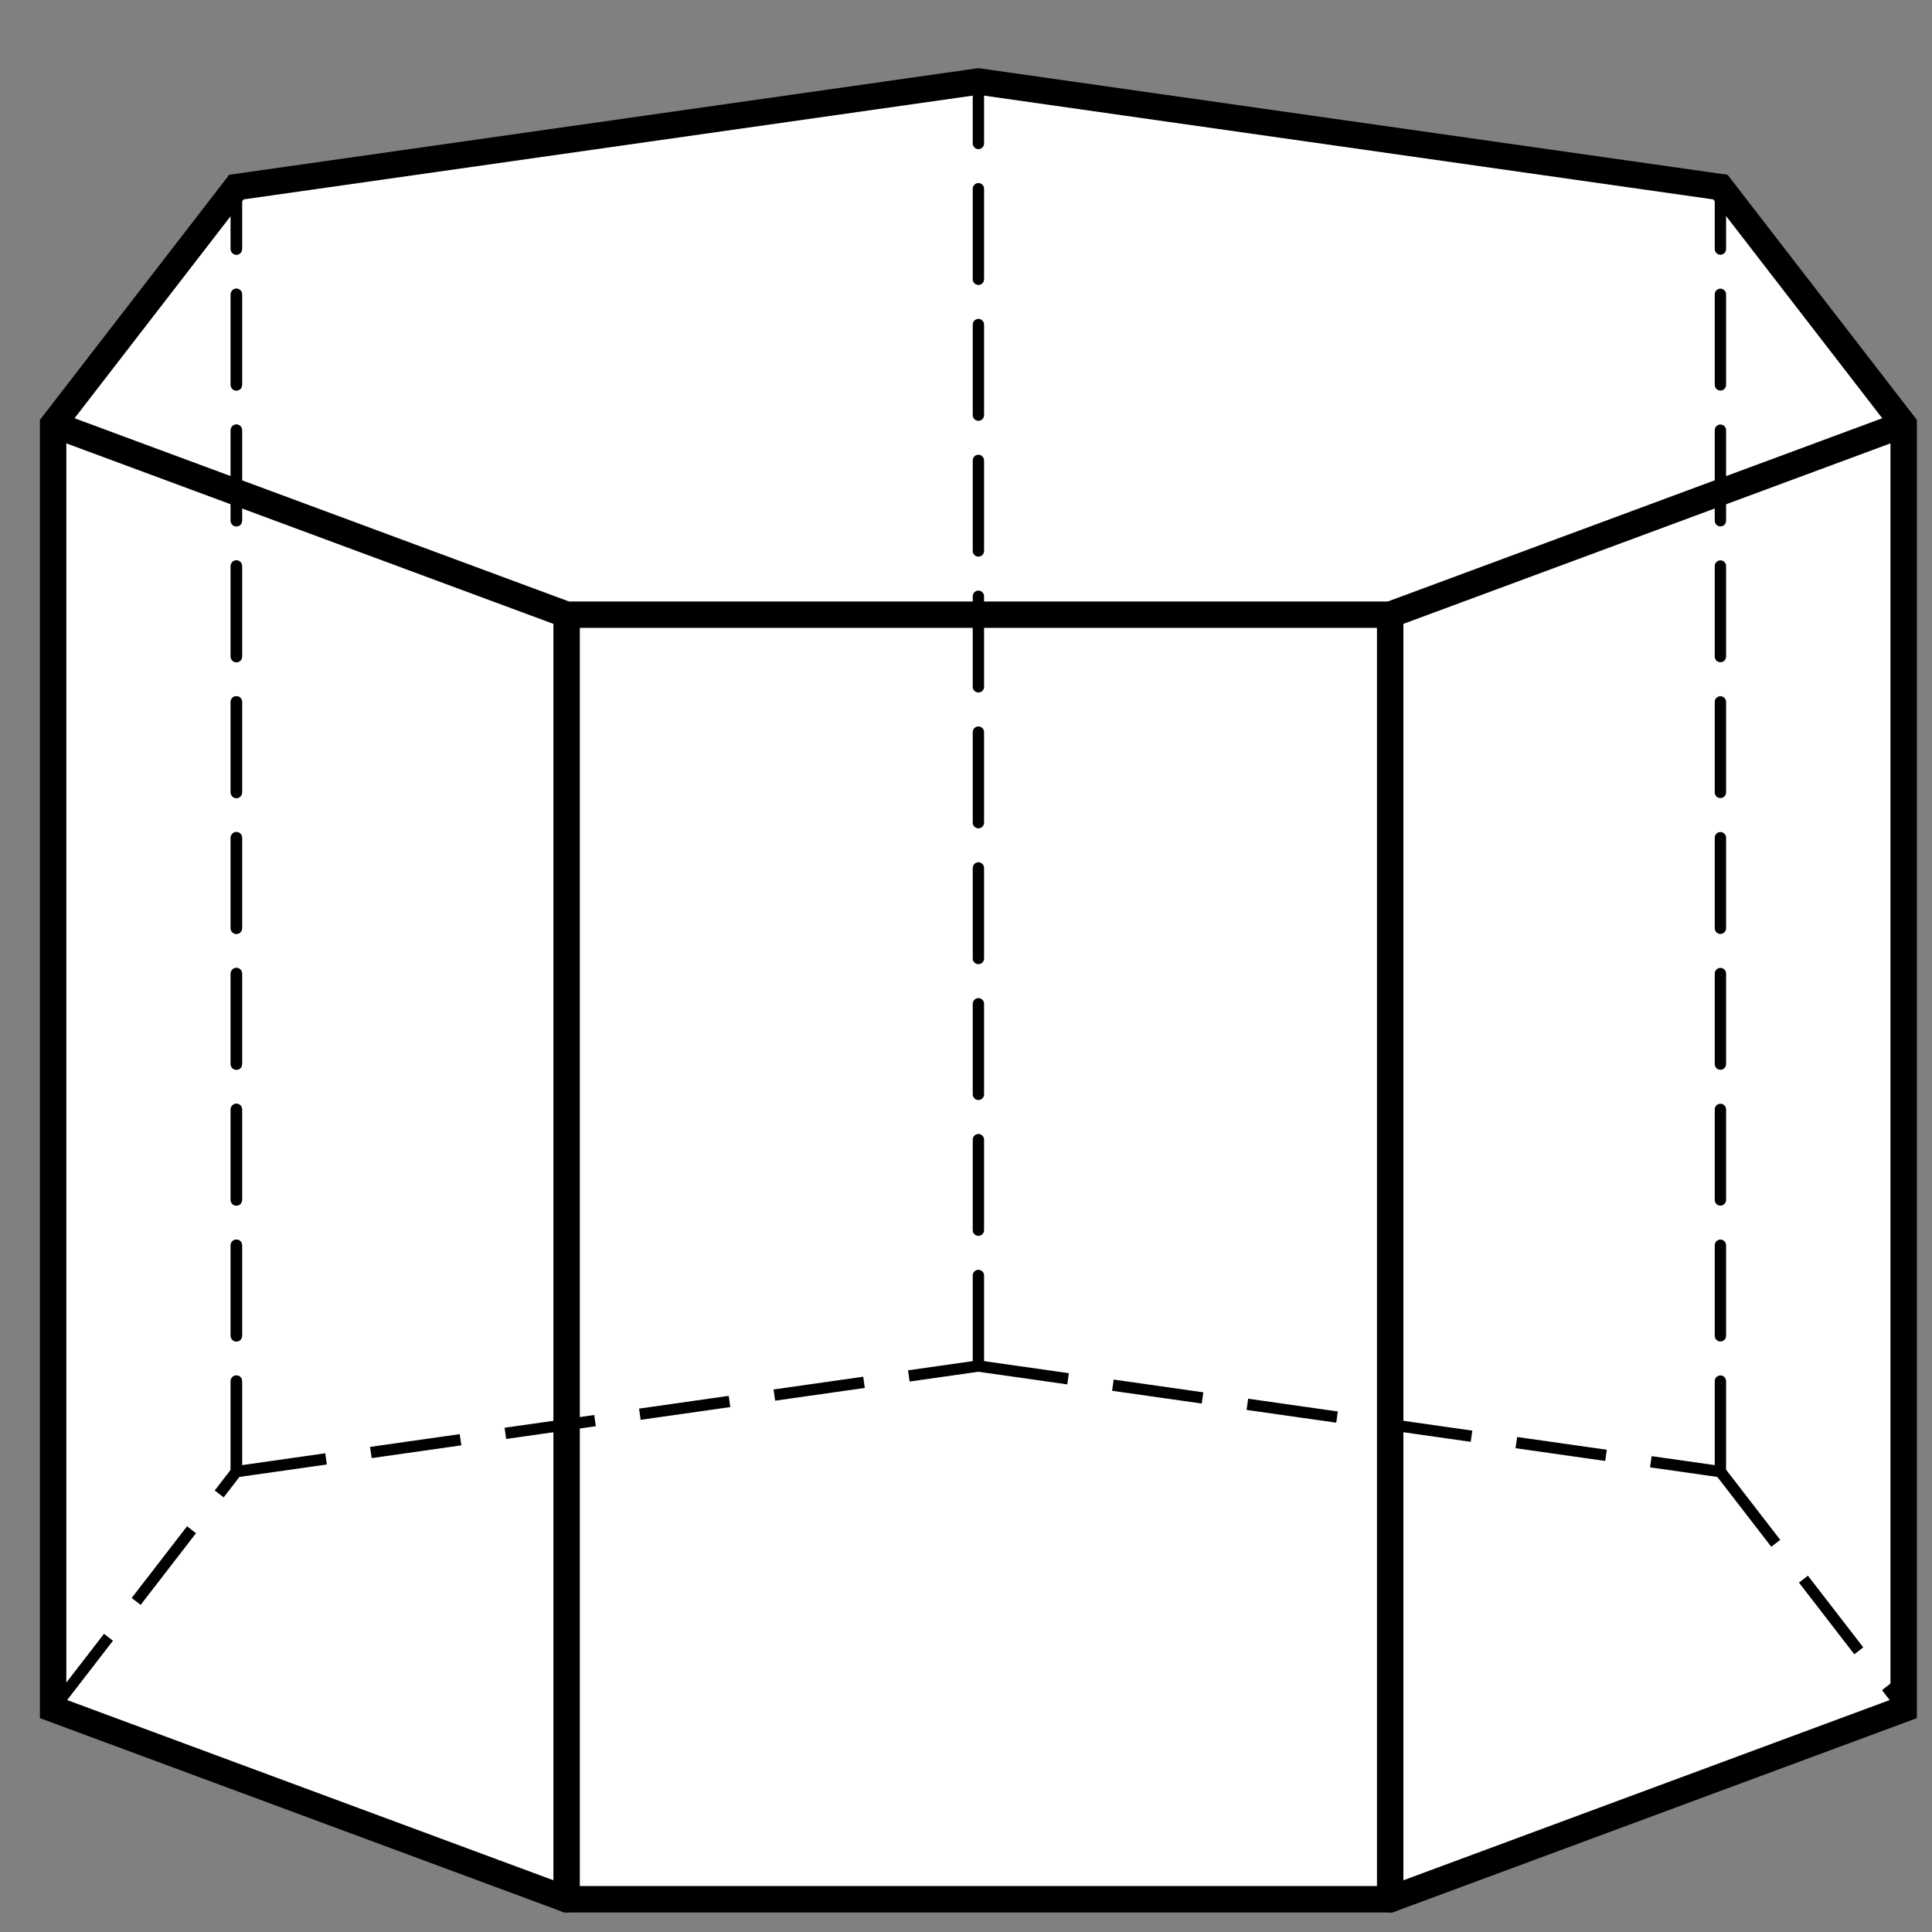 <?xml version="1.0" encoding="UTF-8" standalone="no"?>
<!-- Created with Inkscape (http://www.inkscape.org/) -->

<svg
   xmlns:dc="http://purl.org/dc/elements/1.1/"
   xmlns:cc="http://creativecommons.org/ns#"
   xmlns:rdf="http://www.w3.org/1999/02/22-rdf-syntax-ns#"
   xmlns:svg="http://www.w3.org/2000/svg"
   xmlns="http://www.w3.org/2000/svg"
   xmlns:sodipodi="http://sodipodi.sourceforge.net/DTD/sodipodi-0.dtd"
   xmlns:inkscape="http://www.inkscape.org/namespaces/inkscape"
   width="512"
   height="512"
   viewBox="0 0 135.467 135.467"
   version="1.1"
   id="svg5060"
   inkscape:version="0.92.3 (2405546, 2018-03-11)"
   sodipodi:docname="septagonal-prism.svg">
  <rect x="0" y="0" width="135.467" height="135.467" fill="#808080" stroke="none"/>
  <defs
     id="defs5054" />
  <sodipodi:namedview
     id="base"
     pagecolor="#ffffff"
     bordercolor="#666666"
     borderopacity="1.0"
     inkscape:pageopacity="0.0"
     inkscape:pageshadow="2"
     inkscape:zoom="0.7"
     inkscape:cx="169.94433"
     inkscape:cy="387.48814"
     inkscape:document-units="px"
     inkscape:current-layer="layer1"
     showgrid="false"
     units="px"
     inkscape:window-width="1920"
     inkscape:window-height="1009"
     inkscape:window-x="0"
     inkscape:window-y="303"
     inkscape:window-maximized="1" />
  <g
     inkscape:label="Layer 1"
     inkscape:groupmode="layer"
     id="layer1"
     transform="translate(0,-161.533)">
    <path
       style="fill:#ffffff;stroke:#000000;stroke-width:1.852;stroke-linecap:butt;stroke-linejoin:miter;stroke-opacity:1;stroke-miterlimit:4;stroke-dasharray:none"
       d="m 3.725,281.36 v -90.07 l 12.85,-16.639 52.028,-7.405 52.028,7.405 12.85,16.639 v 90.07 l -36.004,13.343 -57.747,-1e-5 z"
       id="path10606"
       inkscape:connector-curvature="0" />
    <path
       style="fill:none;stroke:#000000;stroke-width:0.794;stroke-linecap:butt;stroke-linejoin:miter;stroke-miterlimit:4;stroke-dasharray:6.35, 3.175;stroke-dashoffset:0;stroke-opacity:1"
       d="M 3.725,281.36 16.575,264.721 m 0,0 52.028,-7.405 m 0,0 52.028,7.405 m 0,0 12.85,16.639"
       id="path10575"
       inkscape:connector-curvature="0"
       sodipodi:nodetypes="cccccccc" />
    <path
       sodipodi:nodetypes="cccccccc"
       inkscape:connector-curvature="0"
       id="path10604"
       d="M 3.725,191.29 16.575,174.651 m 0,0 52.028,-7.405 m 0,0 52.028,7.405 m 0,0 12.85,16.639"
       style="fill:none;stroke:#000000;stroke-width:0.794;stroke-linecap:butt;stroke-linejoin:miter;stroke-miterlimit:4;stroke-dasharray:6.35, 3.175;stroke-dashoffset:0;stroke-opacity:1" />
    <path
       style="fill:none;stroke:#000000;stroke-width:0.794;stroke-linecap:round;stroke-linejoin:miter;stroke-opacity:1;stroke-miterlimit:4;stroke-dasharray:6.35, 3.175;stroke-dashoffset:0"
       d="M 16.575,264.721 V 174.651"
       id="path10610"
       inkscape:connector-curvature="0" />
    <path
       inkscape:connector-curvature="0"
       id="path10612"
       d="M 16.575,264.721 V 174.651"
       style="fill:none;stroke:#000000;stroke-width:0.794;stroke-linecap:round;stroke-linejoin:miter;stroke-opacity:1;stroke-miterlimit:4;stroke-dasharray:6.35, 3.175;stroke-dashoffset:0" />
    <path
       style="fill:none;stroke:#000000;stroke-width:1.852;stroke-linecap:round;stroke-linejoin:miter;stroke-miterlimit:4;stroke-dasharray:none;stroke-dashoffset:0;stroke-opacity:1"
       d="M 39.729,294.703 V 204.634"
       id="path10616"
       inkscape:connector-curvature="0" />
    <path
       inkscape:connector-curvature="0"
       id="path10618"
       d="M 97.476,294.703 V 204.634"
       style="fill:none;stroke:#000000;stroke-width:1.852;stroke-linecap:round;stroke-linejoin:miter;stroke-miterlimit:4;stroke-dasharray:none;stroke-dashoffset:0;stroke-opacity:1" />
    <path
       style="fill:none;stroke:#000000;stroke-width:0.794;stroke-linecap:round;stroke-linejoin:miter;stroke-miterlimit:4;stroke-dasharray:6.35, 3.175;stroke-dashoffset:0;stroke-opacity:1"
       d="M 120.631,264.721 V 174.651"
       id="path10620"
       inkscape:connector-curvature="0" />
    <path
       inkscape:connector-curvature="0"
       id="path10622"
       d="M 68.603,257.316 V 167.246"
       style="fill:none;stroke:#000000;stroke-width:0.794;stroke-linecap:round;stroke-linejoin:miter;stroke-miterlimit:4;stroke-dasharray:6.35, 3.175;stroke-dashoffset:0;stroke-opacity:1" />
    <path
       style="fill:none;stroke:#000000;stroke-width:1.852;stroke-linecap:butt;stroke-linejoin:miter;stroke-opacity:1;stroke-miterlimit:4;stroke-dasharray:none"
       d="m 3.725,191.29 36.004,13.343 57.747,10e-6 36.004,-13.343"
       id="path10624"
       inkscape:connector-curvature="0" />
  </g>
</svg>
